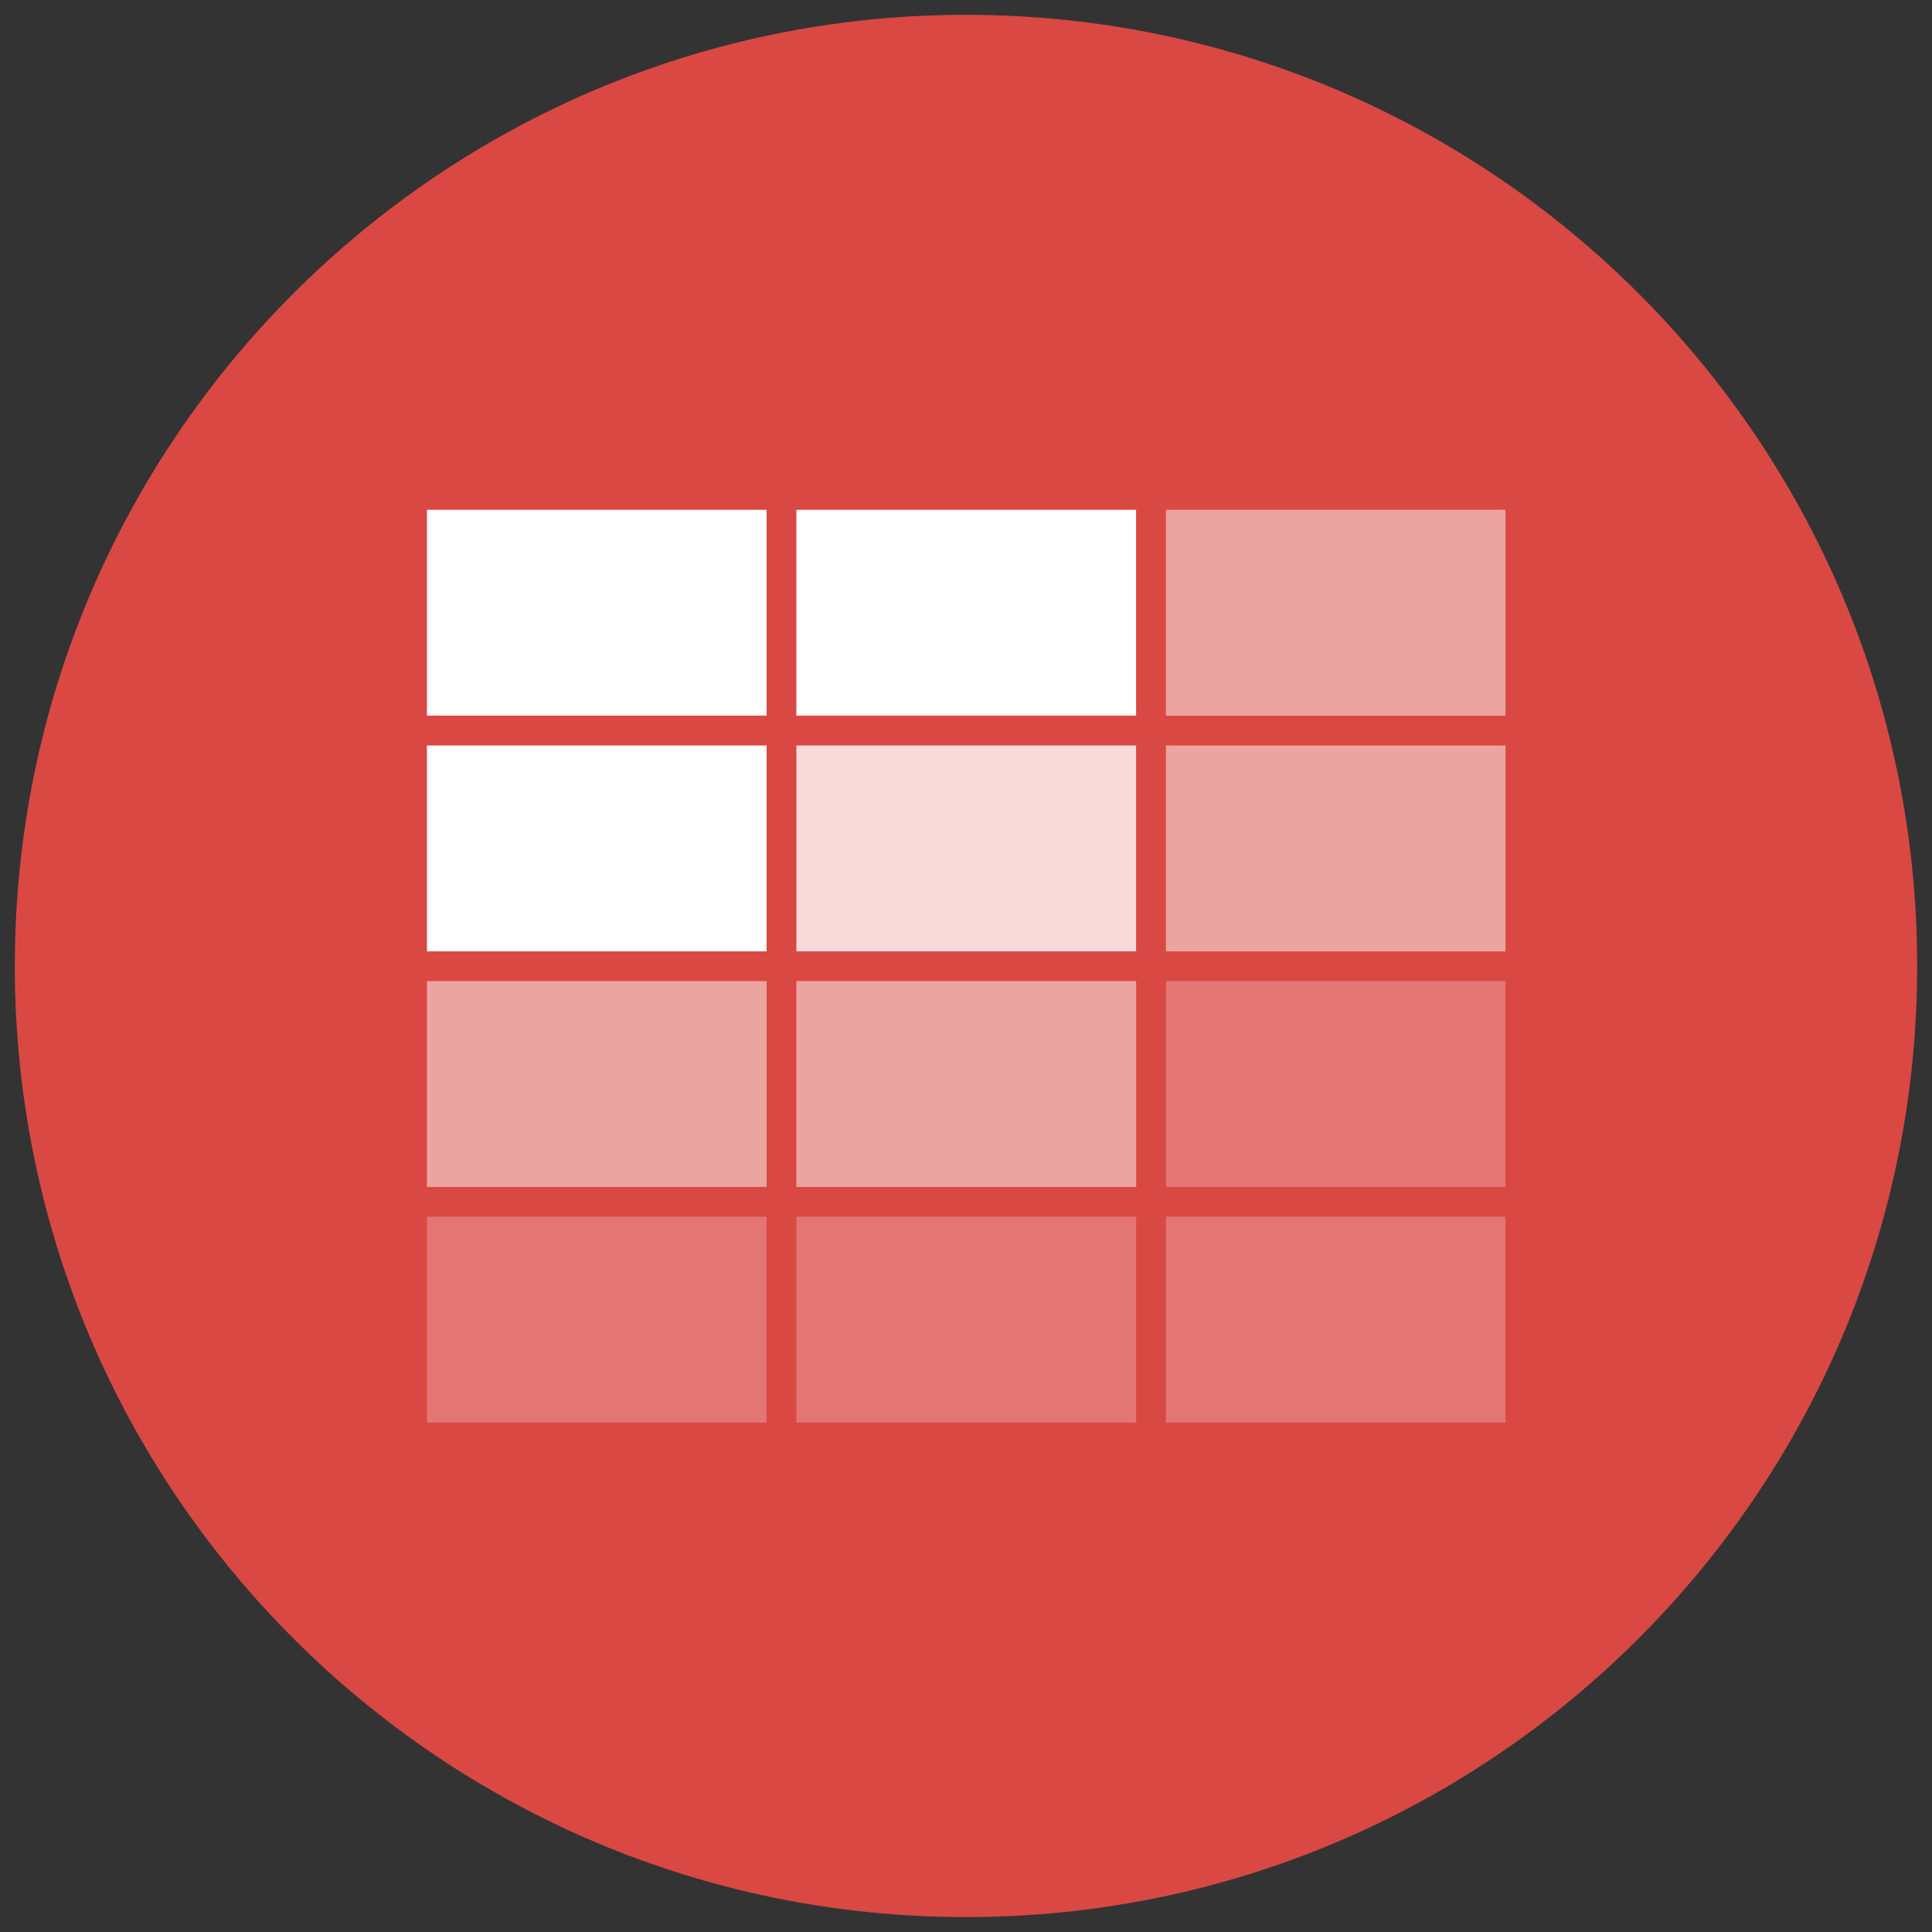 <?xml version="1.0" encoding="UTF-8"?>
<svg xmlns="http://www.w3.org/2000/svg" xmlns:xlink="http://www.w3.org/1999/xlink" width="85pt" height="85pt" viewBox="0 0 85 85" version="1.1">
<rect x="0" y="0" width="85" height="85" fill="#333333" stroke="none"/>
<defs>
<filter id="alpha" filterUnits="objectBoundingBox" x="0%" y="0%" width="100%" height="100%">
  <feColorMatrix type="matrix" in="SourceGraphic" values="0 0 0 0 1 0 0 0 0 1 0 0 0 0 1 0 0 0 1 0"/>
</filter>
<mask id="mask0">
  <g filter="url(#alpha)">
<rect x="0" y="0" width="85" height="85" style="fill:rgb(0%,0%,0%);fill-opacity:0.8;stroke:none;"/>
  </g>
</mask>
<clipPath id="clip1">
  <rect x="0" y="0" width="85" height="85"/>
</clipPath>
<g id="surface5" clip-path="url(#clip1)">
<path style="fill-rule:nonzero;fill:rgb(100%,100%,100%);fill-opacity:1;stroke-width:2;stroke-linecap:butt;stroke-linejoin:miter;stroke:rgb(85.098%,28.235%,26.275%);stroke-opacity:1;stroke-miterlimit:4;" d="M 52.574 49.15 L 77.432 49.15 L 77.432 65 L 52.574 65 Z M 52.574 49.15 " transform="matrix(0.654,0,0,0.654,0,0)"/>
</g>
<mask id="mask1">
  <g filter="url(#alpha)">
<rect x="0" y="0" width="85" height="85" style="fill:rgb(0%,0%,0%);fill-opacity:0.502;stroke:none;"/>
  </g>
</mask>
<clipPath id="clip2">
  <rect x="0" y="0" width="85" height="85"/>
</clipPath>
<g id="surface8" clip-path="url(#clip2)">
<path style="fill-rule:nonzero;fill:rgb(100%,100%,100%);fill-opacity:1;stroke-width:2;stroke-linecap:butt;stroke-linejoin:miter;stroke:rgb(85.098%,28.235%,26.275%);stroke-opacity:1;stroke-miterlimit:4;" d="M 77.432 33.295 L 102.279 33.295 L 102.279 49.15 L 77.432 49.15 Z M 77.432 33.295 " transform="matrix(0.654,0,0,0.654,0,0)"/>
</g>
<mask id="mask2">
  <g filter="url(#alpha)">
<rect x="0" y="0" width="85" height="85" style="fill:rgb(0%,0%,0%);fill-opacity:0.502;stroke:none;"/>
  </g>
</mask>
<clipPath id="clip3">
  <rect x="0" y="0" width="85" height="85"/>
</clipPath>
<g id="surface11" clip-path="url(#clip3)">
<path style="fill-rule:nonzero;fill:rgb(100%,100%,100%);fill-opacity:1;stroke-width:2;stroke-linecap:butt;stroke-linejoin:miter;stroke:rgb(85.098%,28.235%,26.275%);stroke-opacity:1;stroke-miterlimit:4;" d="M 77.432 49.15 L 102.279 49.15 L 102.279 65 L 77.432 65 Z M 77.432 49.15 " transform="matrix(0.654,0,0,0.654,0,0)"/>
</g>
<mask id="mask3">
  <g filter="url(#alpha)">
<rect x="0" y="0" width="85" height="85" style="fill:rgb(0%,0%,0%);fill-opacity:0.251;stroke:none;"/>
  </g>
</mask>
<clipPath id="clip4">
  <rect x="0" y="0" width="85" height="85"/>
</clipPath>
<g id="surface14" clip-path="url(#clip4)">
<path style="fill-rule:nonzero;fill:rgb(100%,100%,100%);fill-opacity:1;stroke-width:2;stroke-linecap:butt;stroke-linejoin:miter;stroke:rgb(85.098%,28.235%,26.275%);stroke-opacity:1;stroke-miterlimit:4;" d="M 77.432 65 L 102.279 65 L 102.279 80.85 L 77.432 80.85 Z M 77.432 65 " transform="matrix(0.654,0,0,0.654,0,0)"/>
</g>
<mask id="mask4">
  <g filter="url(#alpha)">
<rect x="0" y="0" width="85" height="85" style="fill:rgb(0%,0%,0%);fill-opacity:0.251;stroke:none;"/>
  </g>
</mask>
<clipPath id="clip5">
  <rect x="0" y="0" width="85" height="85"/>
</clipPath>
<g id="surface17" clip-path="url(#clip5)">
<path style="fill-rule:nonzero;fill:rgb(100%,100%,100%);fill-opacity:1;stroke-width:2;stroke-linecap:butt;stroke-linejoin:miter;stroke:rgb(85.098%,28.235%,26.275%);stroke-opacity:1;stroke-miterlimit:4;" d="M 77.432 80.85 L 102.279 80.85 L 102.279 96.705 L 77.432 96.705 Z M 77.432 80.85 " transform="matrix(0.654,0,0,0.654,0,0)"/>
</g>
<mask id="mask5">
  <g filter="url(#alpha)">
<rect x="0" y="0" width="85" height="85" style="fill:rgb(0%,0%,0%);fill-opacity:0.502;stroke:none;"/>
  </g>
</mask>
<clipPath id="clip6">
  <rect x="0" y="0" width="85" height="85"/>
</clipPath>
<g id="surface20" clip-path="url(#clip6)">
<path style="fill-rule:nonzero;fill:rgb(100%,100%,100%);fill-opacity:1;stroke-width:2;stroke-linecap:butt;stroke-linejoin:miter;stroke:rgb(85.098%,28.235%,26.275%);stroke-opacity:1;stroke-miterlimit:4;" d="M 27.721 65 L 52.574 65 L 52.574 80.85 L 27.721 80.85 Z M 27.721 65 " transform="matrix(0.654,0,0,0.654,0,0)"/>
</g>
<mask id="mask6">
  <g filter="url(#alpha)">
<rect x="0" y="0" width="85" height="85" style="fill:rgb(0%,0%,0%);fill-opacity:0.251;stroke:none;"/>
  </g>
</mask>
<clipPath id="clip7">
  <rect x="0" y="0" width="85" height="85"/>
</clipPath>
<g id="surface23" clip-path="url(#clip7)">
<path style="fill-rule:nonzero;fill:rgb(100%,100%,100%);fill-opacity:1;stroke-width:2;stroke-linecap:butt;stroke-linejoin:miter;stroke:rgb(85.098%,28.235%,26.275%);stroke-opacity:1;stroke-miterlimit:4;" d="M 27.721 80.85 L 52.574 80.85 L 52.574 96.705 L 27.721 96.705 Z M 27.721 80.85 " transform="matrix(0.654,0,0,0.654,0,0)"/>
</g>
<mask id="mask7">
  <g filter="url(#alpha)">
<rect x="0" y="0" width="85" height="85" style="fill:rgb(0%,0%,0%);fill-opacity:0.502;stroke:none;"/>
  </g>
</mask>
<clipPath id="clip8">
  <rect x="0" y="0" width="85" height="85"/>
</clipPath>
<g id="surface26" clip-path="url(#clip8)">
<path style="fill-rule:nonzero;fill:rgb(100%,100%,100%);fill-opacity:1;stroke-width:2;stroke-linecap:butt;stroke-linejoin:miter;stroke:rgb(85.098%,28.235%,26.275%);stroke-opacity:1;stroke-miterlimit:4;" d="M 52.574 65 L 77.432 65 L 77.432 80.85 L 52.574 80.85 Z M 52.574 65 " transform="matrix(0.654,0,0,0.654,0,0)"/>
</g>
<mask id="mask8">
  <g filter="url(#alpha)">
<rect x="0" y="0" width="85" height="85" style="fill:rgb(0%,0%,0%);fill-opacity:0.251;stroke:none;"/>
  </g>
</mask>
<clipPath id="clip9">
  <rect x="0" y="0" width="85" height="85"/>
</clipPath>
<g id="surface29" clip-path="url(#clip9)">
<path style="fill-rule:nonzero;fill:rgb(100%,100%,100%);fill-opacity:1;stroke-width:2;stroke-linecap:butt;stroke-linejoin:miter;stroke:rgb(85.098%,28.235%,26.275%);stroke-opacity:1;stroke-miterlimit:4;" d="M 52.574 80.85 L 77.432 80.85 L 77.432 96.705 L 52.574 96.705 Z M 52.574 80.85 " transform="matrix(0.654,0,0,0.654,0,0)"/>
</g>
</defs>
<g id="surface1">
<path style=" stroke:none;fill-rule:nonzero;fill:rgb(85.098%,28.235%,26.275%);fill-opacity:1;" d="M 84.348 42.5 C 84.348 65.609 65.609 84.344 42.5 84.344 C 19.391 84.344 0.652 65.609 0.652 42.5 C 0.652 19.387 19.391 0.652 42.5 0.652 C 65.609 0.652 84.348 19.387 84.348 42.5 Z M 84.348 42.5 "/>
<path style="fill-rule:nonzero;fill:rgb(100%,100%,100%);fill-opacity:1;stroke-width:2;stroke-linecap:butt;stroke-linejoin:miter;stroke:rgb(85.098%,28.235%,26.275%);stroke-opacity:1;stroke-miterlimit:4;" d="M 27.721 33.295 L 52.574 33.295 L 52.574 49.15 L 27.721 49.15 Z M 27.721 33.295 " transform="matrix(0.654,0,0,0.654,0,0)"/>
<path style="fill-rule:nonzero;fill:rgb(100%,100%,100%);fill-opacity:1;stroke-width:2;stroke-linecap:butt;stroke-linejoin:miter;stroke:rgb(85.098%,28.235%,26.275%);stroke-opacity:1;stroke-miterlimit:4;" d="M 27.721 49.15 L 52.574 49.15 L 52.574 65 L 27.721 65 Z M 27.721 49.15 " transform="matrix(0.654,0,0,0.654,0,0)"/>
<path style="fill-rule:nonzero;fill:rgb(100%,100%,100%);fill-opacity:1;stroke-width:2;stroke-linecap:butt;stroke-linejoin:miter;stroke:rgb(85.098%,28.235%,26.275%);stroke-opacity:1;stroke-miterlimit:4;" d="M 52.574 33.295 L 77.432 33.295 L 77.432 49.15 L 52.574 49.15 Z M 52.574 33.295 " transform="matrix(0.654,0,0,0.654,0,0)"/>
<use xlink:href="#surface5" mask="url(#mask0)"/>
<use xlink:href="#surface8" mask="url(#mask1)"/>
<use xlink:href="#surface11" mask="url(#mask2)"/>
<use xlink:href="#surface14" mask="url(#mask3)"/>
<use xlink:href="#surface17" mask="url(#mask4)"/>
<use xlink:href="#surface20" mask="url(#mask5)"/>
<use xlink:href="#surface23" mask="url(#mask6)"/>
<use xlink:href="#surface26" mask="url(#mask7)"/>
<use xlink:href="#surface29" mask="url(#mask8)"/>
</g>
</svg>
